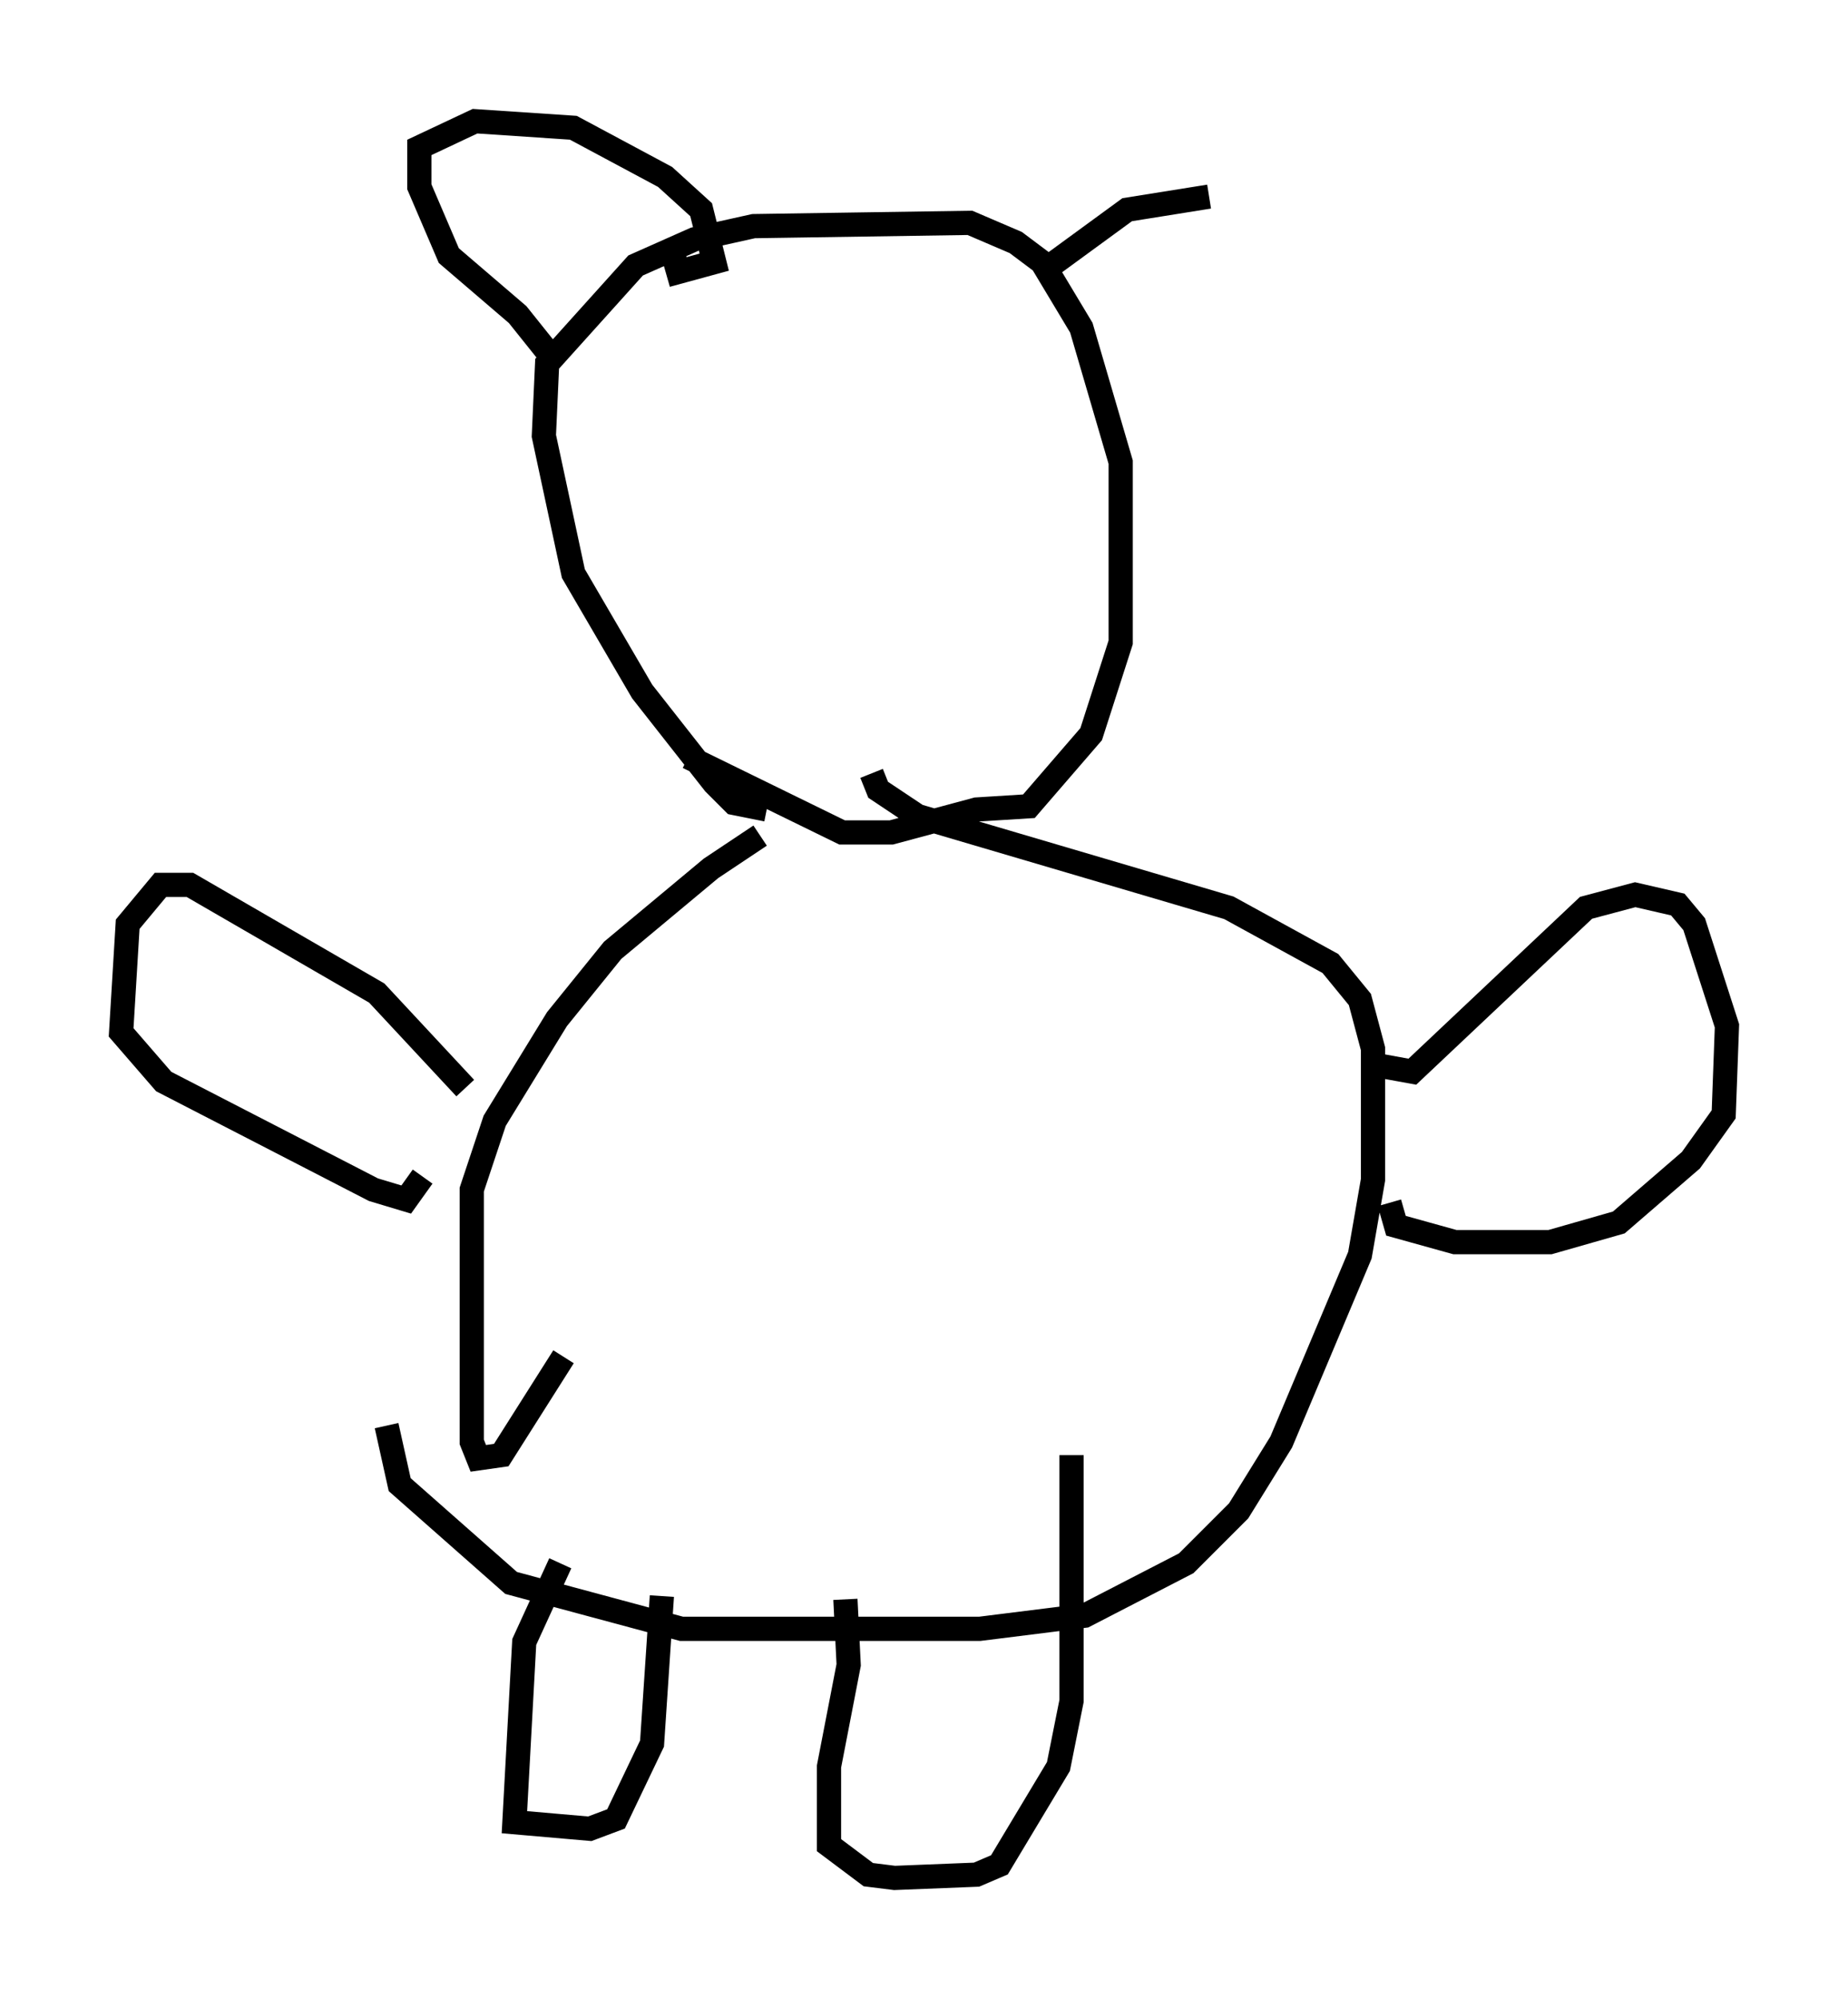 <?xml version="1.0" encoding="utf-8" ?>
<svg baseProfile="full" height="82.53" version="1.1" width="76.305" xmlns="http://www.w3.org/2000/svg" xmlns:ev="http://www.w3.org/2001/xml-events" xmlns:xlink="http://www.w3.org/1999/xlink"><defs /><rect fill="white" height="82.53" width="76.305" x="0" y="0" /><path d="M32.063, 34.634 m-0.677, -0.135 l-2.03, 1.353 -4.059, 3.383 l-2.3, 2.842 -2.571, 4.195 l-0.947, 2.842 0.0, 10.419 l0.271, 0.677 0.947, -0.135 l2.571, -4.059 m12.72, -24.086 l0.271, 0.677 1.624, 1.083 l12.855, 3.789 4.195, 2.3 l1.218, 1.488 0.541, 2.03 l0.0, 5.413 -0.541, 3.112 l-3.248, 7.713 -1.759, 2.842 l-2.165, 2.165 -4.195, 2.165 l-4.33, 0.541 -12.314, 0.0 l-7.036, -1.894 -4.601, -4.059 l-0.541, -2.436 m7.172, 5.683 l-1.488, 3.248 -0.406, 7.442 l3.112, 0.271 1.083, -0.406 l1.488, -3.112 0.406, -6.089 m7.578, 0.135 l0.135, 2.706 -0.812, 4.195 l0.0, 3.248 1.624, 1.218 l1.083, 0.135 3.383, -0.135 l0.947, -0.406 2.436, -4.059 l0.541, -2.706 0.0, -10.149 m12.584, -16.103 l1.488, 0.271 7.172, -6.766 l2.03, -0.541 1.759, 0.406 l0.677, 0.812 1.353, 4.195 l-0.135, 3.654 -1.353, 1.894 l-2.977, 2.571 -2.842, 0.812 l-3.924, 0.0 -2.436, -0.677 l-0.271, -0.947 m-38.159, -4.736 l-3.654, -3.924 -7.713, -4.465 l-1.218, 0.0 -1.353, 1.624 l-0.271, 4.465 1.759, 2.03 l8.66, 4.465 1.353, 0.406 l0.677, -0.947 m14.208, -15.155 l-1.353, -0.271 -0.812, -0.812 l-2.977, -3.789 -2.842, -4.871 l-1.218, -5.683 0.135, -2.977 l3.654, -4.059 2.436, -1.083 l2.436, -0.541 8.931, -0.135 l1.894, 0.812 1.083, 0.812 l1.624, 2.706 1.624, 5.548 l0.0, 7.442 -1.218, 3.789 l-2.571, 2.977 -2.165, 0.135 l-3.518, 0.947 -2.03, 0.0 l-6.36, -3.112 m-5.413, -16.238 l-1.624, -2.03 -2.842, -2.436 l-1.218, -2.842 0.0, -1.624 l2.3, -1.083 4.059, 0.271 l3.789, 2.03 1.488, 1.353 l0.541, 2.165 -1.488, 0.406 l-0.271, -0.947 m15.291, 0.947 l3.518, -2.571 3.383, -0.541 " fill="none" stroke="black" stroke-width="1" /></svg>